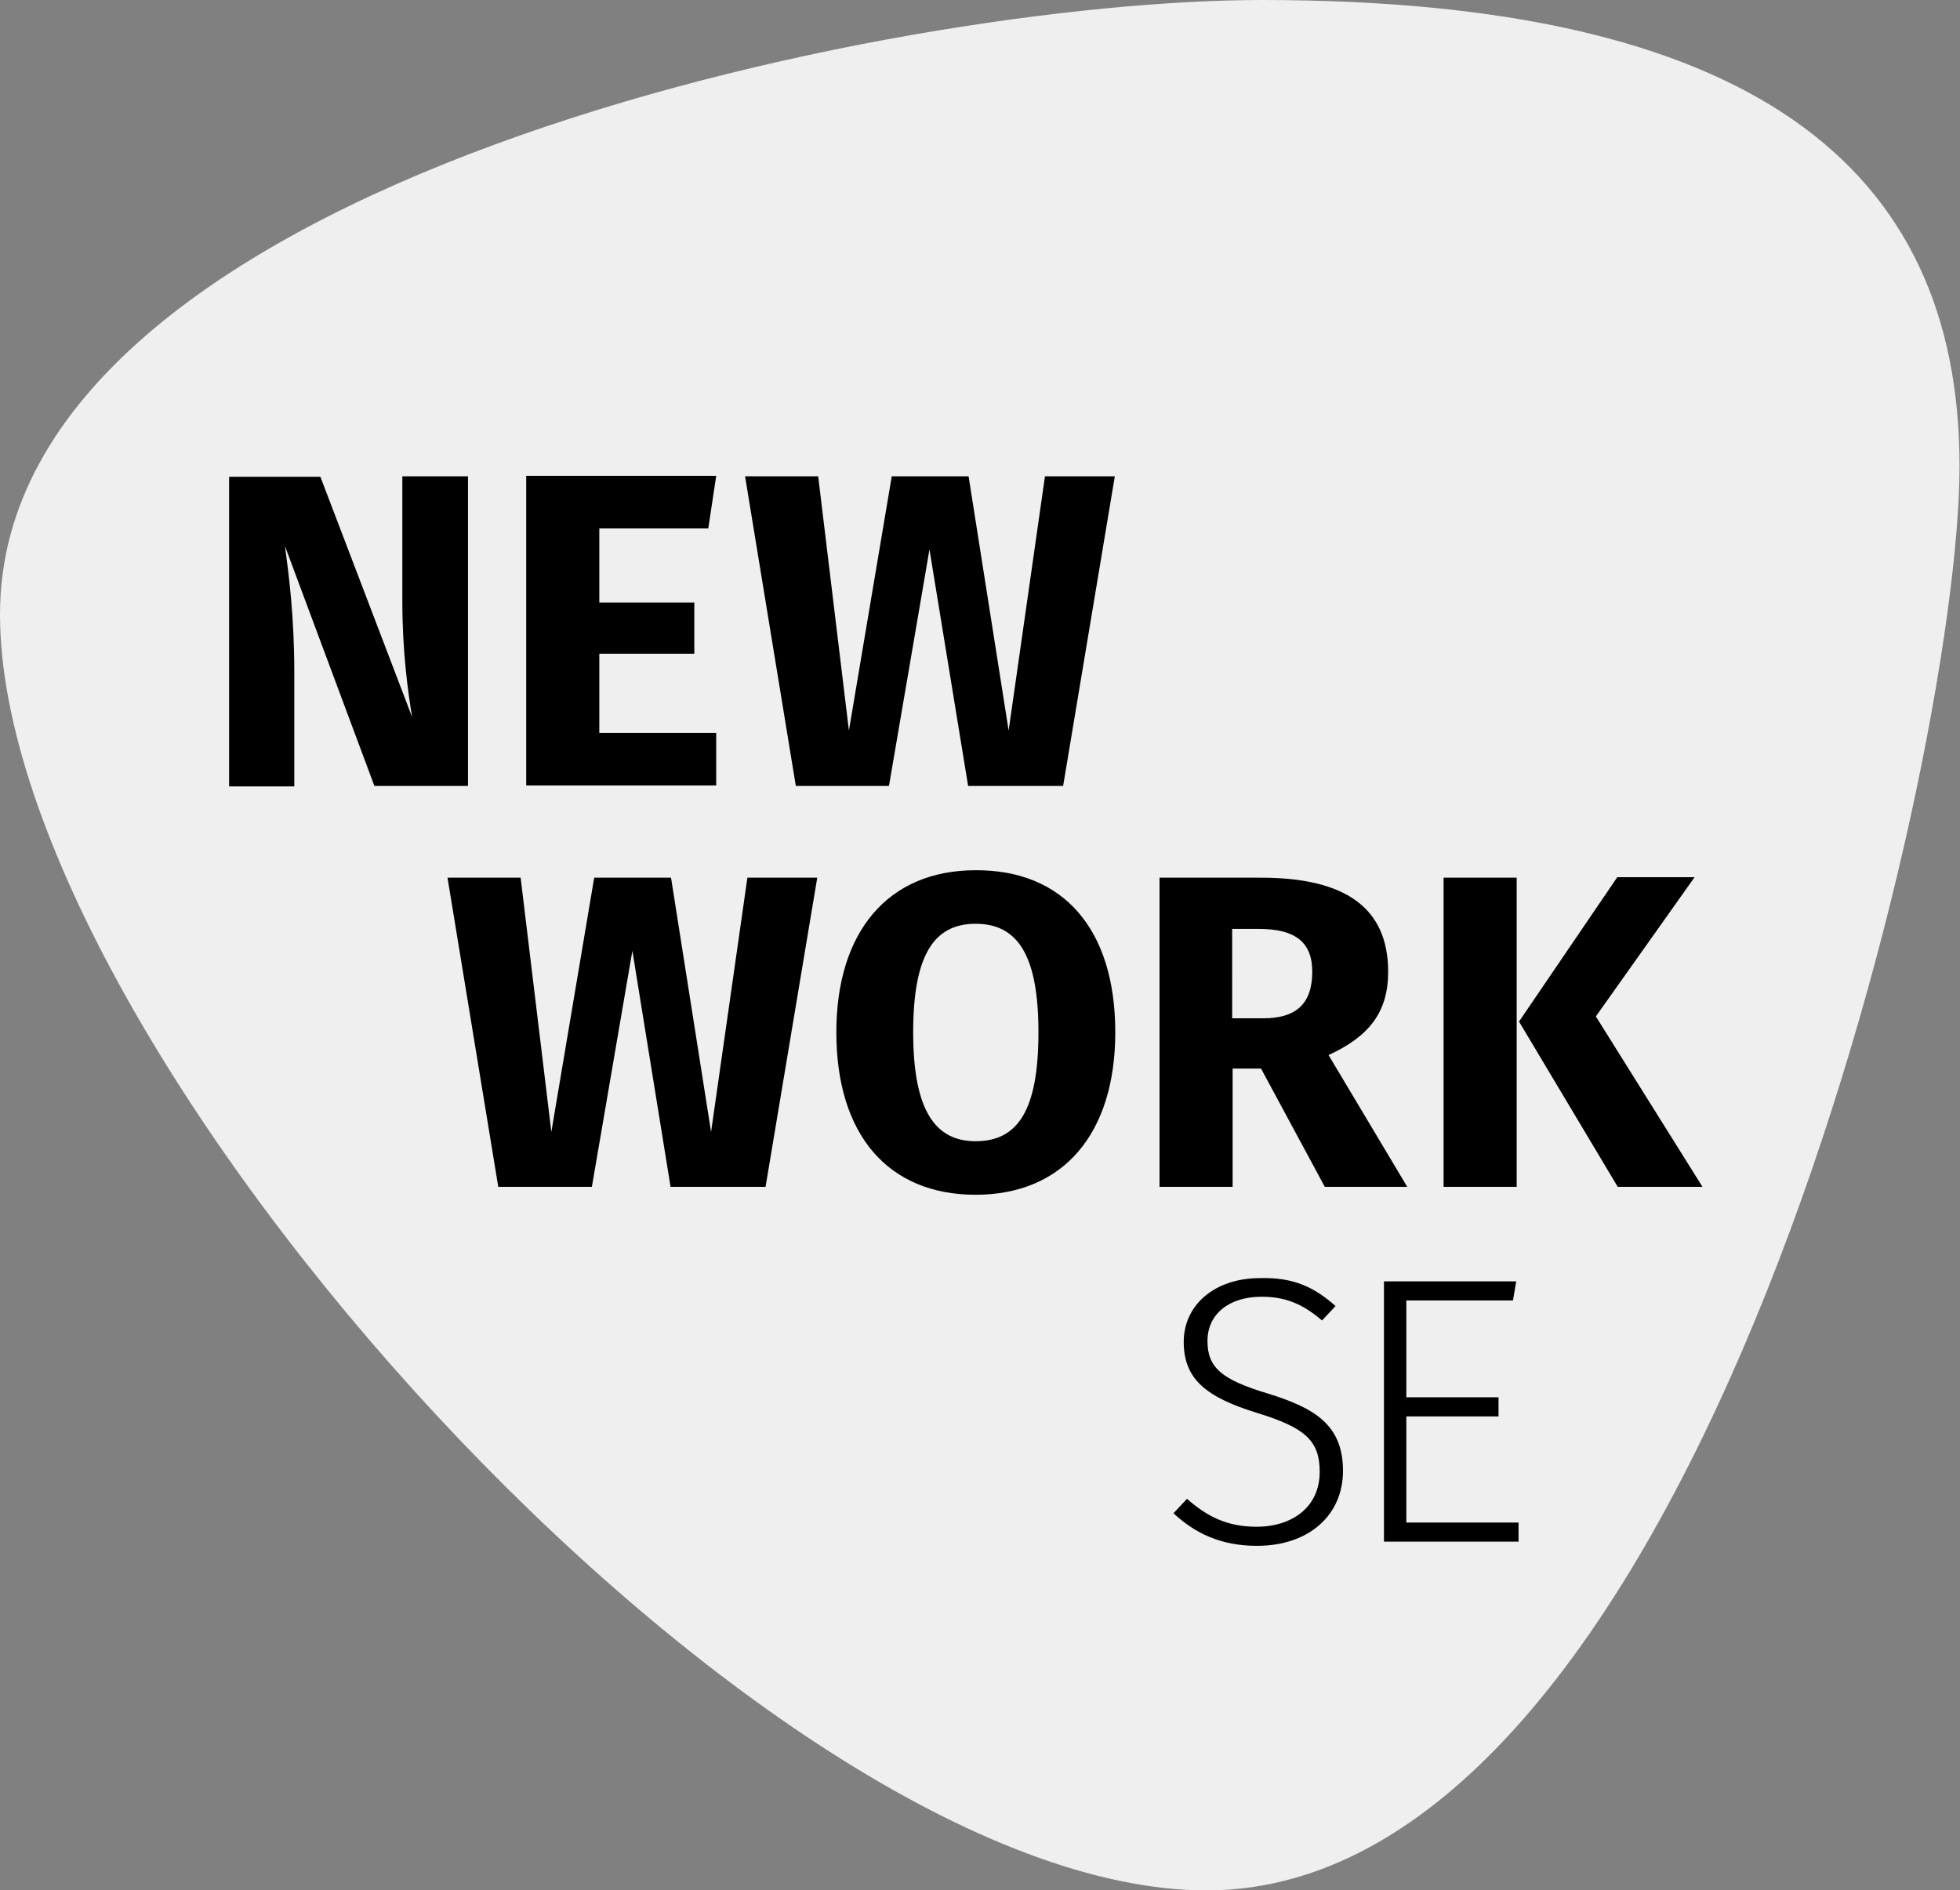 <svg version="1.1" xmlns="http://www.w3.org/2000/svg" xmlns:xlink="http://www.w3.org/1999/xlink" x="0px" y="0px" viewBox="0 0 420.9 406" style="enable-background:new 0 0 420.9 406;" xml:space="preserve">
                    <rect x="0" y="0" width="420.9" height="406" fill="#808080" stroke="none"/>
                    <path fill="#efefef" d="M271,0c104.5,0,149.8,35.3,149.8,100.1S364.3,406,259.1,406C163.4,406,0,225,0,131.9S193,0,271,0z"></path>
                    <path fill="$edgy-red" d="M286.8,280.5l-2.9,3.1c-4.2-3.6-7.9-5.1-13-5.1c-6.8,0-11.6,3.6-11.6,9.5c0,5.7,3,8.3,13,11.3
                        c10,3.1,16.1,6.7,16.1,16.6c0,9.5-7.3,16.1-18.5,16.1c-7.7,0-13.3-2.7-17.9-7l2.9-3.1c4.1,3.6,8.4,6,14.9,6
                        c7.8,0,13.6-4.3,13.6-11.8c0-6.8-3.3-9.5-13.3-12.6c-11.1-3.4-15.9-7.3-15.9-15.3c0-7.9,6.6-13.7,16.4-13.7
                        C278,274.3,282.4,276.6,286.8,280.5z M324.9,279.3H302v20.8h19.8v4.1H302V327h24.1v4.1h-28.9v-55.9h28.4L324.9,279.3z M100.5,168.8
                        H80.4l-19.2-51.5c0.8,6,2,14.9,2,27.2v24.4h-14v-66.5h19.6l19.7,51.6c-0.9-5.4-2.1-14.1-2.1-24.8v-26.9h14.1V168.8z M152.1,113.5
                        h-23.4v15.9h20.4v11h-20.4v17h25.1v11.3h-40.8v-66.5h40.8L152.1,113.5z M228.3,168.8h-20.4l-8.3-50.8l-8.7,50.8h-20l-10.9-66.5h15.7
                        l6.6,54.6l9.2-54.6H208l8.6,54.6l7.8-54.6h15L228.3,168.8z M164.4,254.9h-20.4l-8.2-50.7l-8.7,50.7H107l-10.9-66.4h15.7l6.6,54.6
                        l9.2-54.6h16.5l8.6,54.6l7.8-54.6h15L164.4,254.9z M239.5,221.7c0,21.8-11.2,34.9-30,34.9c-18.7,0-29.9-12.8-29.9-34.9
                        c0-21.7,11.2-34.8,29.9-34.8C228.3,186.8,239.5,199.5,239.5,221.7z M196.1,221.7c0,16.9,4.8,23.4,13.4,23.4c9,0,13.5-6.5,13.5-23.4
                        c0-16.8-4.6-23.3-13.5-23.3C200.7,198.4,196.1,204.9,196.1,221.7z M270.8,229.5h-6.1v25.4h-15.7v-66.4h21.8c18,0,27.3,6.4,27.3,20.2
                        c0,8.7-4.1,13.9-12.8,17.9l16.9,28.3h-17.7L270.8,229.5z M264.7,218.7h6.6c6.9,0,10.5-3,10.5-10c0-6.4-3.7-9.2-11.5-9.2h-5.7V218.7z
                        M325.8,254.9H310v-66.4h15.7V254.9z M342.7,218.3l22.9,36.6h-18.2l-21.2-35.5l21.1-31h16.6L342.7,218.3z"></path>
                    </svg>